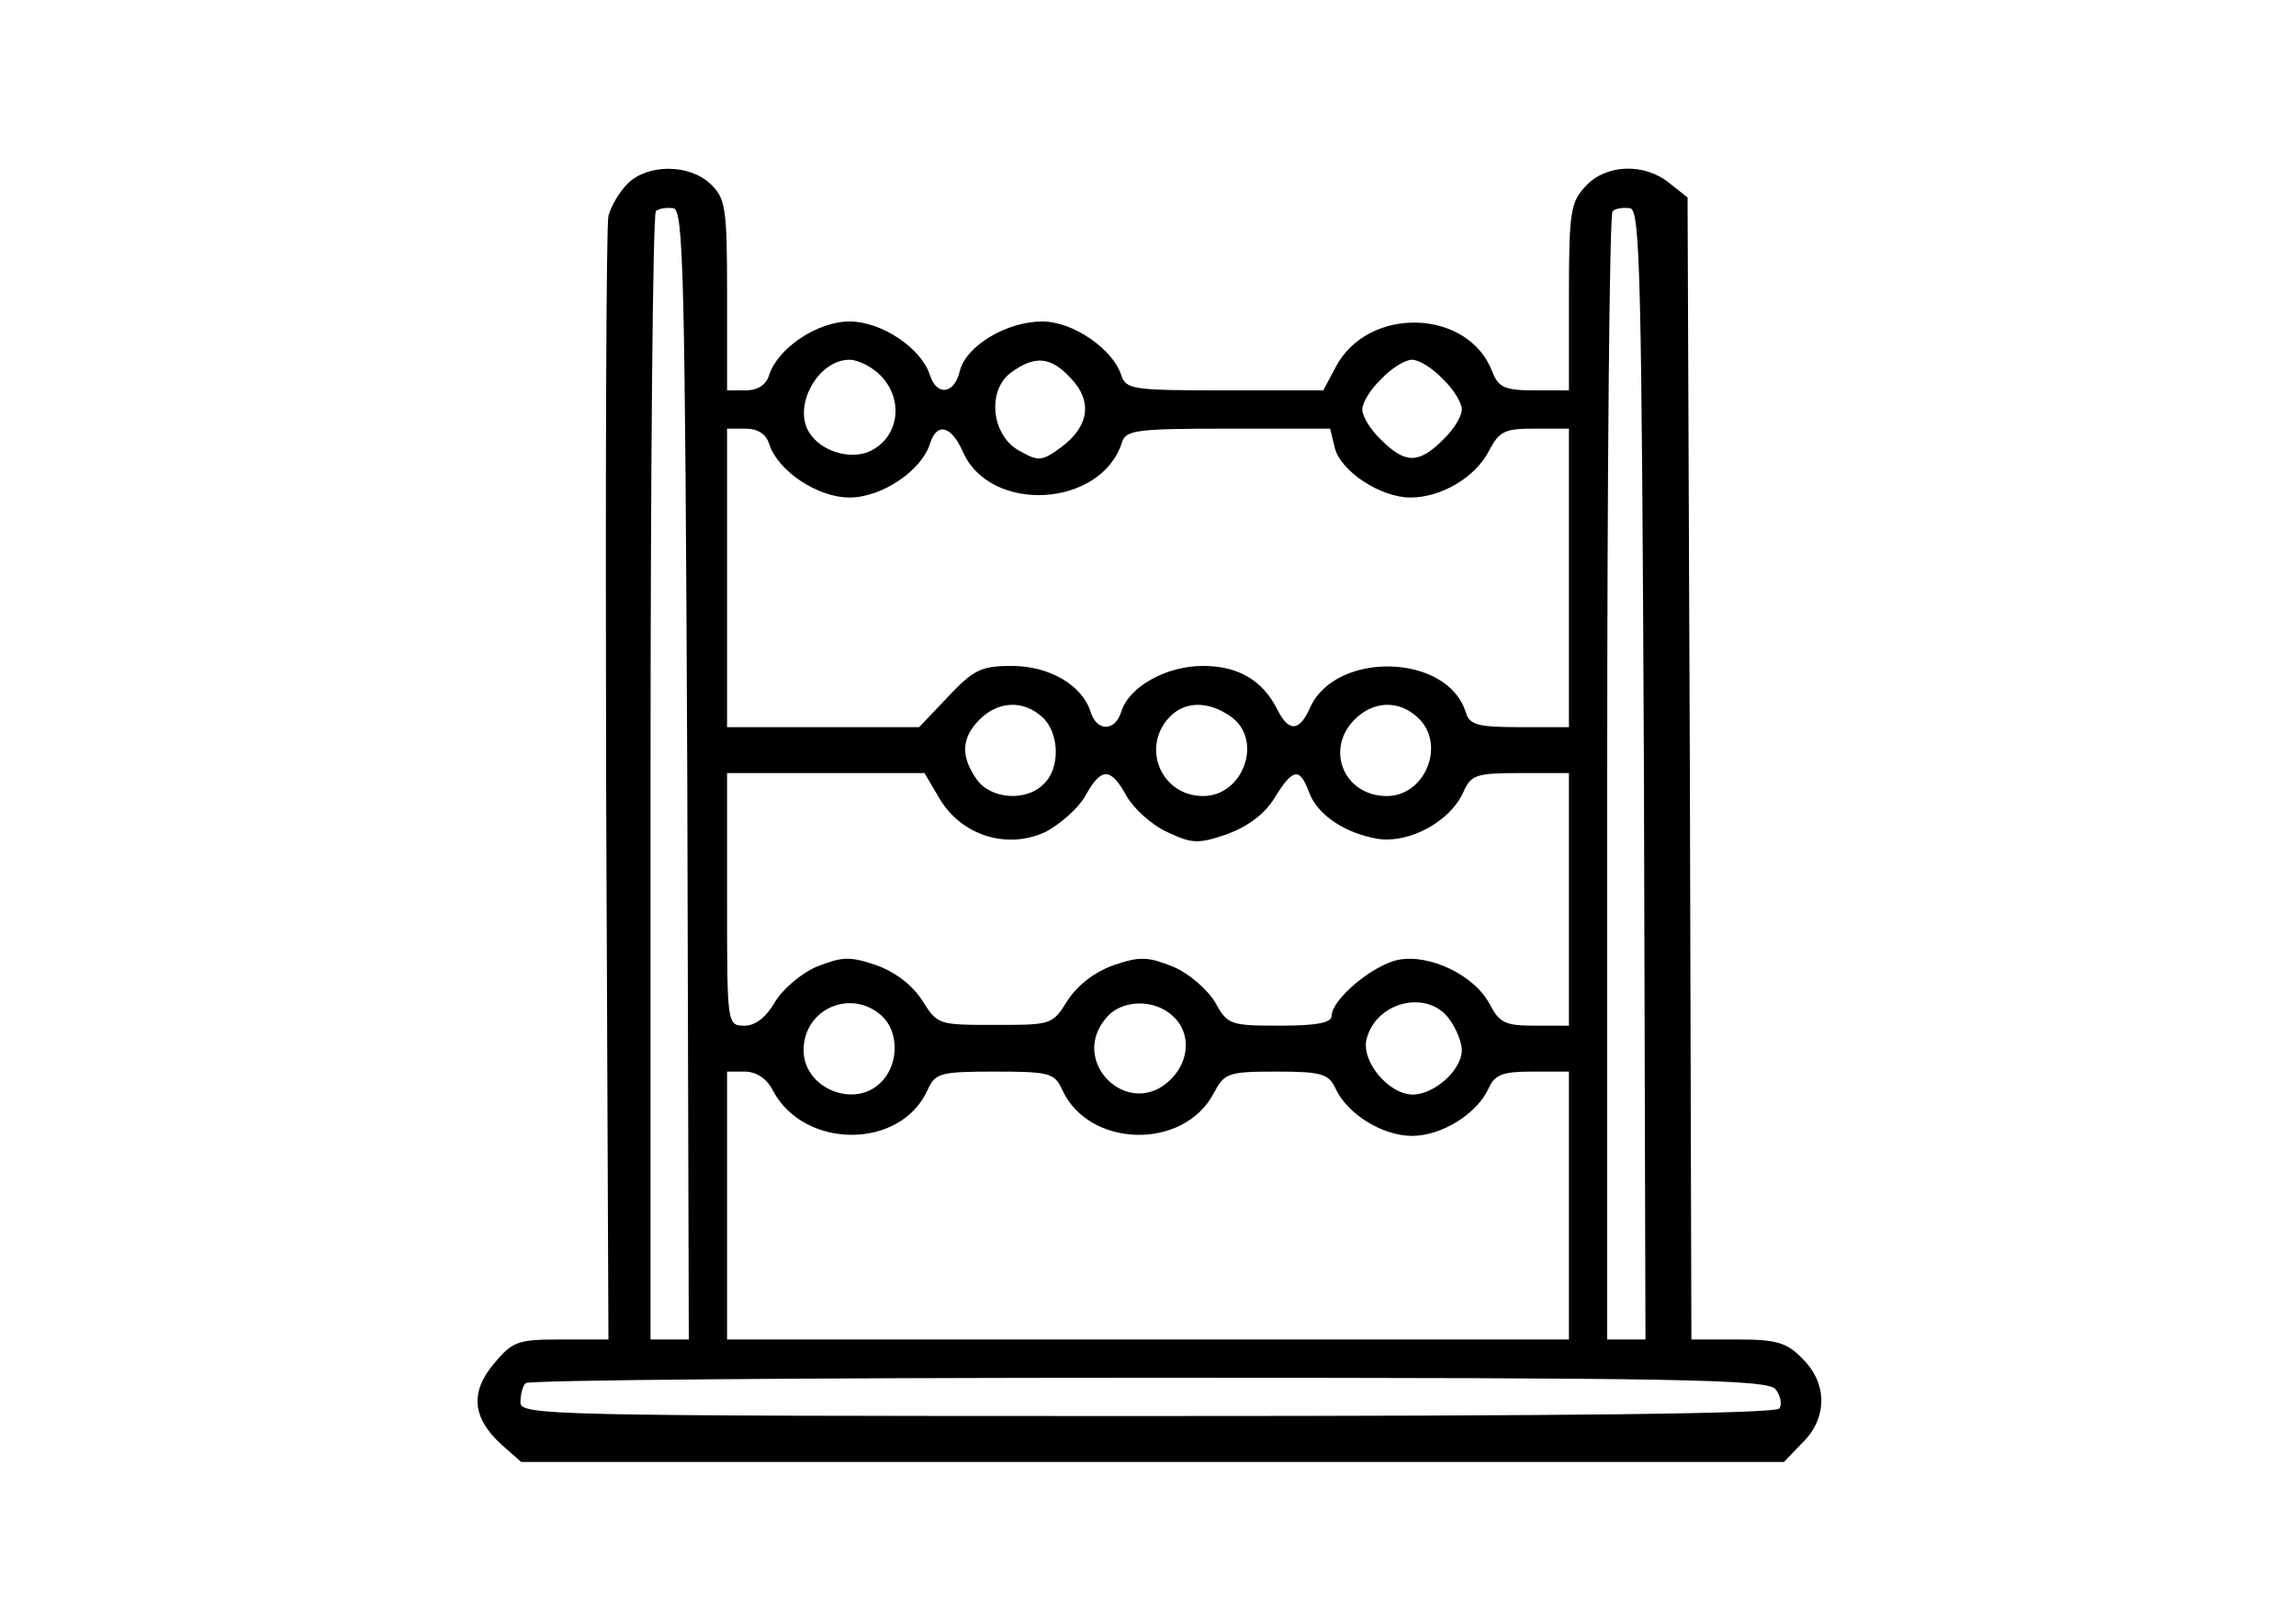 <?xml version="1.0" standalone="no"?>
<!DOCTYPE svg PUBLIC "-//W3C//DTD SVG 20010904//EN"
 "http://www.w3.org/TR/2001/REC-SVG-20010904/DTD/svg10.dtd">
<svg version="1.0" xmlns="http://www.w3.org/2000/svg"
 width="300pt" height="212pt" viewBox="0 0 300 212"
 preserveAspectRatio="xMidYMid meet">
<g transform="translate(0,212) scale(0.1,-0.1)"
fill="#000000" stroke="none">
<path d="M820 1880 c-11 -11 -22 -30 -25 -42 -3 -13 -4 -348 -3 -746 l3 -722
-62 0 c-56 0 -63 -2 -88 -32 -31 -37 -28 -71 11 -106 l25 -22 825 0 825 0 24
25 c33 32 33 78 0 110 -20 21 -34 25 -84 25 l-61 0 -2 746 -3 746 -24 19 c-32
26 -82 25 -109 -4 -20 -21 -22 -34 -22 -145 l0 -122 -45 0 c-39 0 -47 4 -55
24 -31 83 -163 87 -205 6 l-16 -30 -129 0 c-119 0 -129 1 -135 20 -11 34 -63
70 -103 70 -47 0 -100 -32 -108 -65 -7 -30 -30 -33 -39 -5 -11 35 -63 70 -105
70 -42 0 -94 -35 -105 -70 -4 -13 -15 -20 -31 -20 l-24 0 0 125 c0 115 -2 126
-22 145 -28 26 -82 26 -108 0z m78 -773 l2 -737 -25 0 -25 0 0 733 c0 404 3
737 7 741 4 4 14 5 23 4 13 -3 15 -84 18 -741z m1250 0 l2 -737 -25 0 -25 0 0
733 c0 404 3 737 7 741 4 4 14 5 23 4 13 -3 15 -84 18 -741z m-998 523 c33
-33 24 -85 -17 -101 -25 -9 -60 2 -75 25 -23 34 10 96 52 96 11 0 29 -9 40
-20z m249 -4 c29 -30 24 -63 -12 -90 -26 -19 -30 -19 -55 -5 -37 20 -43 80
-10 103 31 22 51 20 77 -8z m486 -1 c14 -13 25 -31 25 -40 0 -9 -11 -27 -25
-40 -31 -31 -49 -31 -80 0 -14 13 -25 31 -25 40 0 9 11 27 25 40 13 14 31 25
40 25 9 0 27 -11 40 -25z m-880 -85 c11 -35 63 -70 105 -70 42 0 94 35 105 70
9 29 28 24 43 -10 36 -82 181 -73 208 12 5 16 18 18 139 18 l133 0 6 -25 c8
-31 60 -65 99 -65 40 0 84 26 102 60 14 27 21 30 60 30 l45 0 0 -195 0 -195
-64 0 c-56 0 -66 3 -71 20 -24 76 -169 80 -203 6 -14 -32 -28 -33 -43 -3 -19
38 -51 57 -97 57 -48 0 -97 -27 -107 -60 -8 -26 -32 -26 -40 0 -11 35 -54 60
-103 60 -40 0 -50 -5 -83 -40 l-38 -40 -126 0 -125 0 0 195 0 195 24 0 c16 0
27 -7 31 -20z m357 -357 c22 -20 24 -66 2 -87 -23 -24 -70 -20 -88 6 -21 30
-20 54 4 78 24 24 57 26 82 3z m246 1 c43 -30 17 -104 -36 -104 -54 0 -81 62
-45 102 20 22 51 23 81 2z m244 -1 c38 -34 11 -103 -40 -103 -56 0 -81 61 -42
100 24 24 57 26 82 3z m-624 -107 c29 -48 88 -66 138 -43 19 10 43 31 52 47
21 38 33 38 54 0 9 -16 33 -38 53 -47 32 -15 40 -16 78 -3 27 10 49 26 62 47
24 39 33 41 45 9 11 -31 48 -55 91 -62 41 -6 94 23 111 61 10 23 17 25 75 25
l63 0 0 -165 0 -165 -45 0 c-39 0 -46 4 -59 29 -20 37 -78 65 -119 57 -34 -7
-87 -52 -87 -73 0 -9 -18 -13 -67 -13 -65 0 -69 1 -85 30 -10 17 -34 38 -55
47 -33 13 -43 14 -78 2 -25 -9 -47 -26 -60 -46 -20 -32 -21 -32 -95 -32 -74 0
-75 0 -95 32 -13 20 -35 37 -60 46 -35 12 -45 11 -78 -2 -21 -9 -45 -30 -55
-47 -11 -19 -25 -30 -39 -30 -23 0 -23 1 -23 165 l0 165 129 0 129 0 20 -34z
m-76 -283 c22 -20 23 -61 1 -85 -34 -38 -103 -11 -103 40 0 54 62 81 102 45z
m380 0 c24 -21 23 -58 -2 -83 -55 -55 -136 24 -83 82 20 22 61 23 85 1z m362
-5 c9 -12 16 -30 16 -40 0 -26 -36 -58 -64 -58 -32 0 -69 45 -60 74 14 49 81
63 108 24z m-884 -93 c41 -77 167 -77 202 1 10 22 16 24 88 24 72 0 78 -2 88
-24 35 -76 159 -79 198 -4 14 26 18 28 82 28 59 0 68 -3 77 -22 15 -33 61 -62
100 -62 39 0 85 29 100 62 8 18 18 22 57 22 l48 0 0 -175 0 -175 -550 0 -550
0 0 175 0 175 23 0 c15 0 29 -9 37 -25z m1310 -390 c6 -8 9 -19 5 -25 -4 -7
-267 -10 -826 -10 -788 0 -819 1 -819 18 0 10 3 22 7 25 3 4 370 7 813 7 695
0 809 -2 820 -15z"/>
</g>
</svg>
